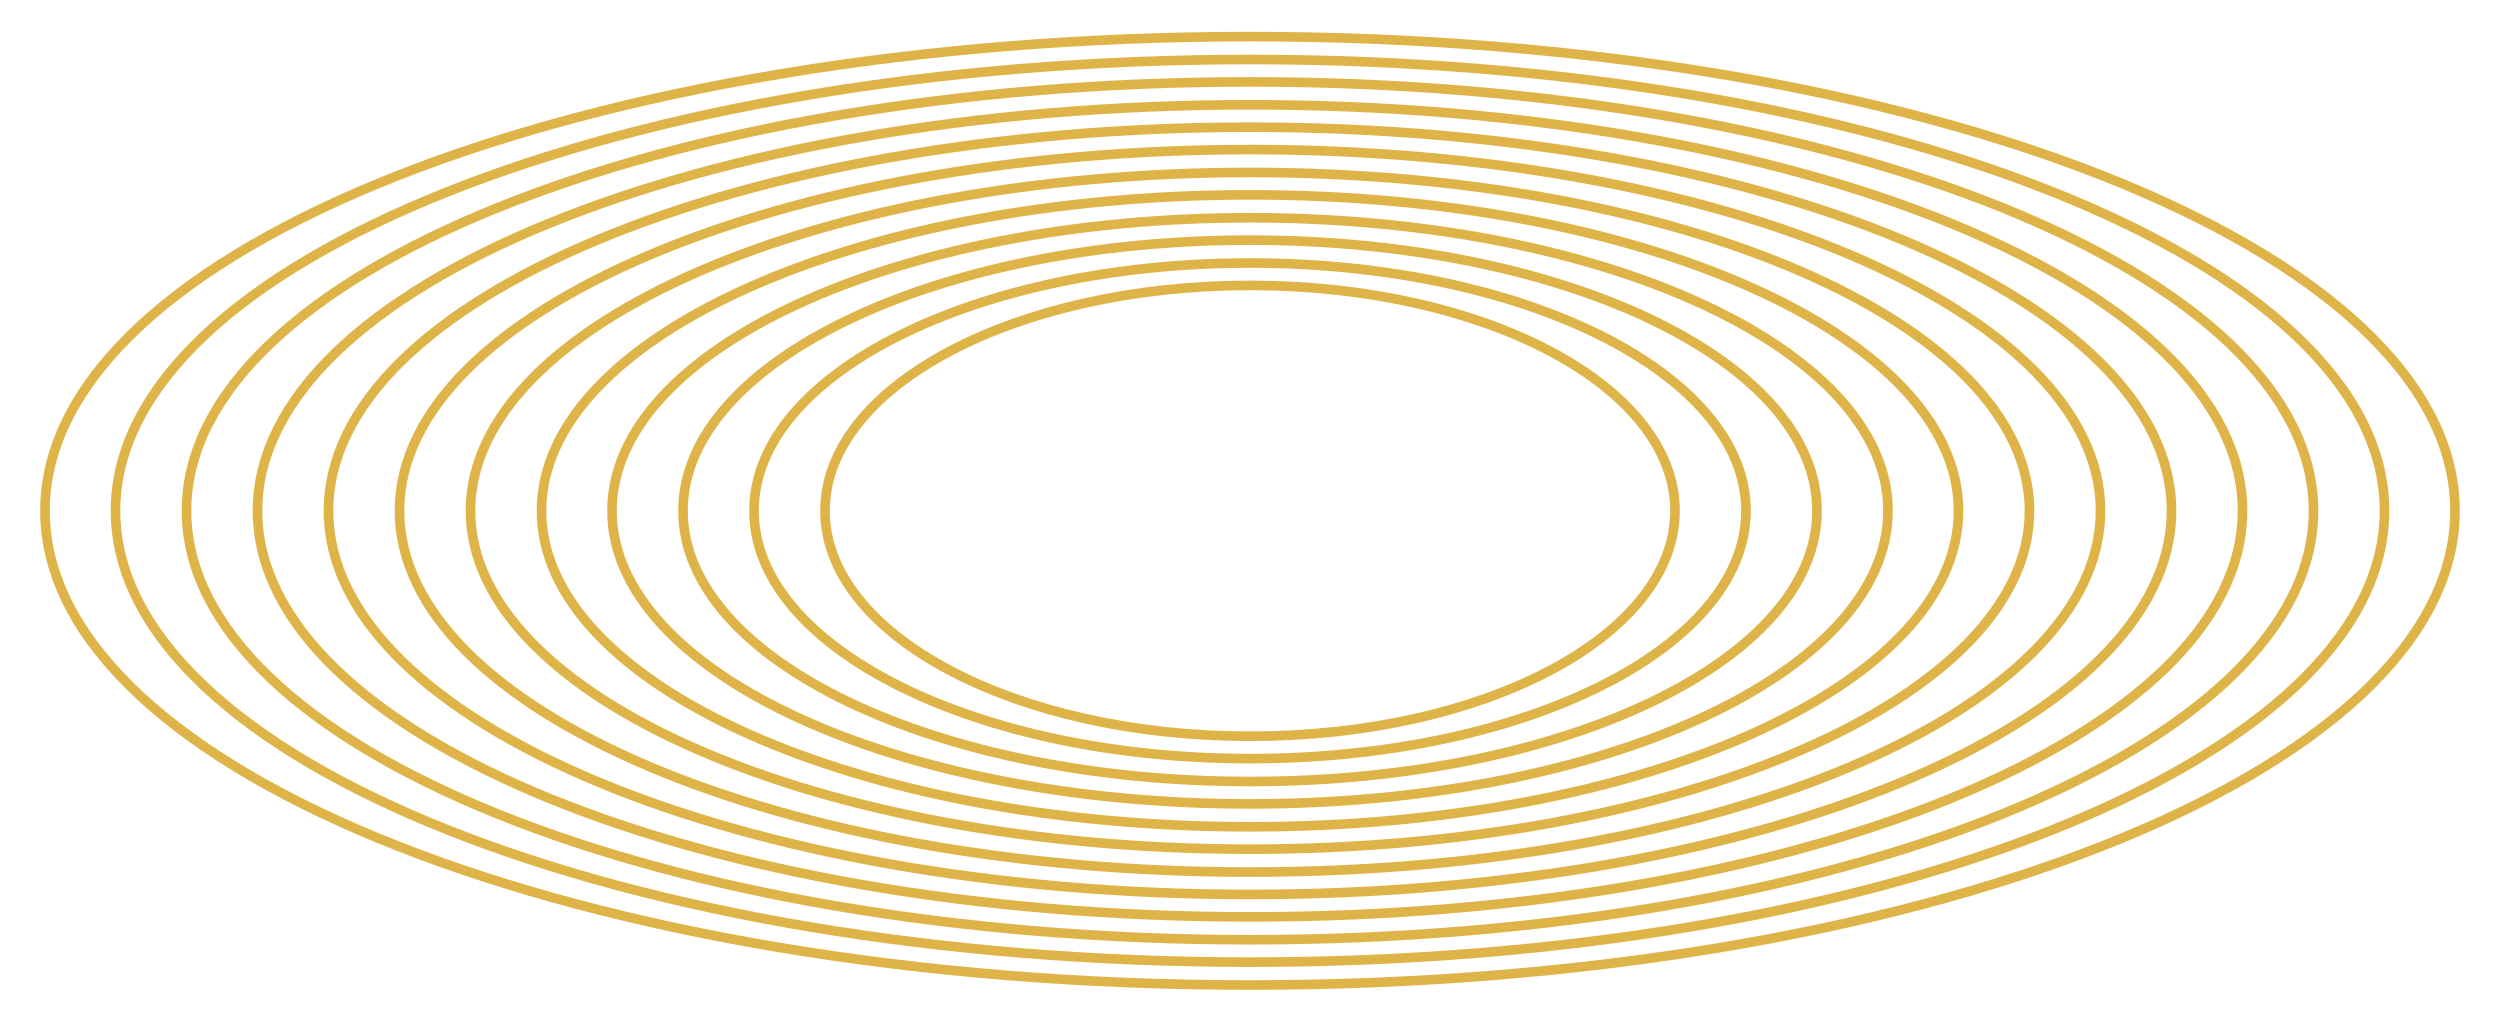 <svg width="208" height="85" viewBox="0 0 208 85" fill="none" xmlns="http://www.w3.org/2000/svg">
<path d="M104 61.254C123.529 61.254 139.36 52.858 139.36 42.5C139.36 32.142 123.529 23.746 104 23.746C84.471 23.746 68.64 32.142 68.64 42.5C68.64 52.858 84.471 61.254 104 61.254Z" stroke="#DEB449" stroke-width="0.8" stroke-miterlimit="10"/>
<path d="M104 63.117C126.791 63.117 145.267 53.887 145.267 42.5C145.267 31.113 126.791 21.883 104 21.883C81.209 21.883 62.733 31.113 62.733 42.5C62.733 53.887 81.209 63.117 104 63.117Z" stroke="#DEB449" stroke-width="0.8" stroke-miterlimit="10"/>
<path d="M104 65.022C130.054 65.022 151.174 54.939 151.174 42.5C151.174 30.062 130.054 19.979 104 19.979C77.946 19.979 56.826 30.062 56.826 42.5C56.826 54.939 77.946 65.022 104 65.022Z" stroke="#DEB449" stroke-width="0.8" stroke-miterlimit="10"/>
<path d="M104 66.885C133.316 66.885 157.082 55.968 157.082 42.5C157.082 29.033 133.316 18.116 104 18.116C74.684 18.116 50.918 29.033 50.918 42.5C50.918 55.968 74.684 66.885 104 66.885Z" stroke="#DEB449" stroke-width="0.8" stroke-miterlimit="10"/>
<path d="M104 68.789C136.556 68.789 162.947 57.019 162.947 42.5C162.947 27.981 136.556 16.211 104 16.211C71.444 16.211 45.053 27.981 45.053 42.5C45.053 57.019 71.444 68.789 104 68.789Z" stroke="#DEB449" stroke-width="0.8" stroke-miterlimit="10"/>
<path d="M104 70.651C139.818 70.651 168.854 58.048 168.854 42.5C168.854 26.952 139.818 14.348 104 14.348C68.182 14.348 39.145 26.952 39.145 42.5C39.145 58.048 68.182 70.651 104 70.651Z" stroke="#DEB449" stroke-width="0.8" stroke-miterlimit="10"/>
<path d="M104 72.556C143.081 72.556 174.762 59.1 174.762 42.5C174.762 25.9 143.081 12.444 104 12.444C64.919 12.444 33.238 25.9 33.238 42.5C33.238 59.1 64.919 72.556 104 72.556Z" stroke="#DEB449" stroke-width="0.8" stroke-miterlimit="10"/>
<path d="M104 74.419C146.343 74.419 180.669 60.129 180.669 42.5C180.669 24.871 146.343 10.581 104 10.581C61.657 10.581 27.331 24.871 27.331 42.5C27.331 60.129 61.657 74.419 104 74.419Z" stroke="#DEB449" stroke-width="0.8" stroke-miterlimit="10"/>
<path d="M104 76.283C149.606 76.283 186.576 61.158 186.576 42.5C186.576 23.843 149.606 8.718 104 8.718C58.395 8.718 21.424 23.843 21.424 42.5C21.424 61.158 58.395 76.283 104 76.283Z" stroke="#DEB449" stroke-width="0.8" stroke-miterlimit="10"/>
<path d="M104 78.186C152.868 78.186 192.483 62.209 192.483 42.5C192.483 22.79 152.868 6.813 104 6.813C55.132 6.813 15.517 22.79 15.517 42.5C15.517 62.209 55.132 78.186 104 78.186Z" stroke="#DEB449" stroke-width="0.8" stroke-miterlimit="10"/>
<path d="M104 80.049C156.13 80.049 198.39 63.238 198.39 42.499C198.39 21.761 156.13 4.95 104 4.95C51.87 4.95 9.61 21.761 9.61 42.499C9.61 63.238 51.87 80.049 104 80.049Z" stroke="#DEB449" stroke-width="0.8" stroke-miterlimit="10"/>
<path d="M104 81.954C159.37 81.954 204.256 64.29 204.256 42.5C204.256 20.71 159.37 3.046 104 3.046C48.63 3.046 3.744 20.71 3.744 42.5C3.744 64.29 48.63 81.954 104 81.954Z" stroke="#DEB449" stroke-width="0.8" stroke-miterlimit="10"/>
</svg>
